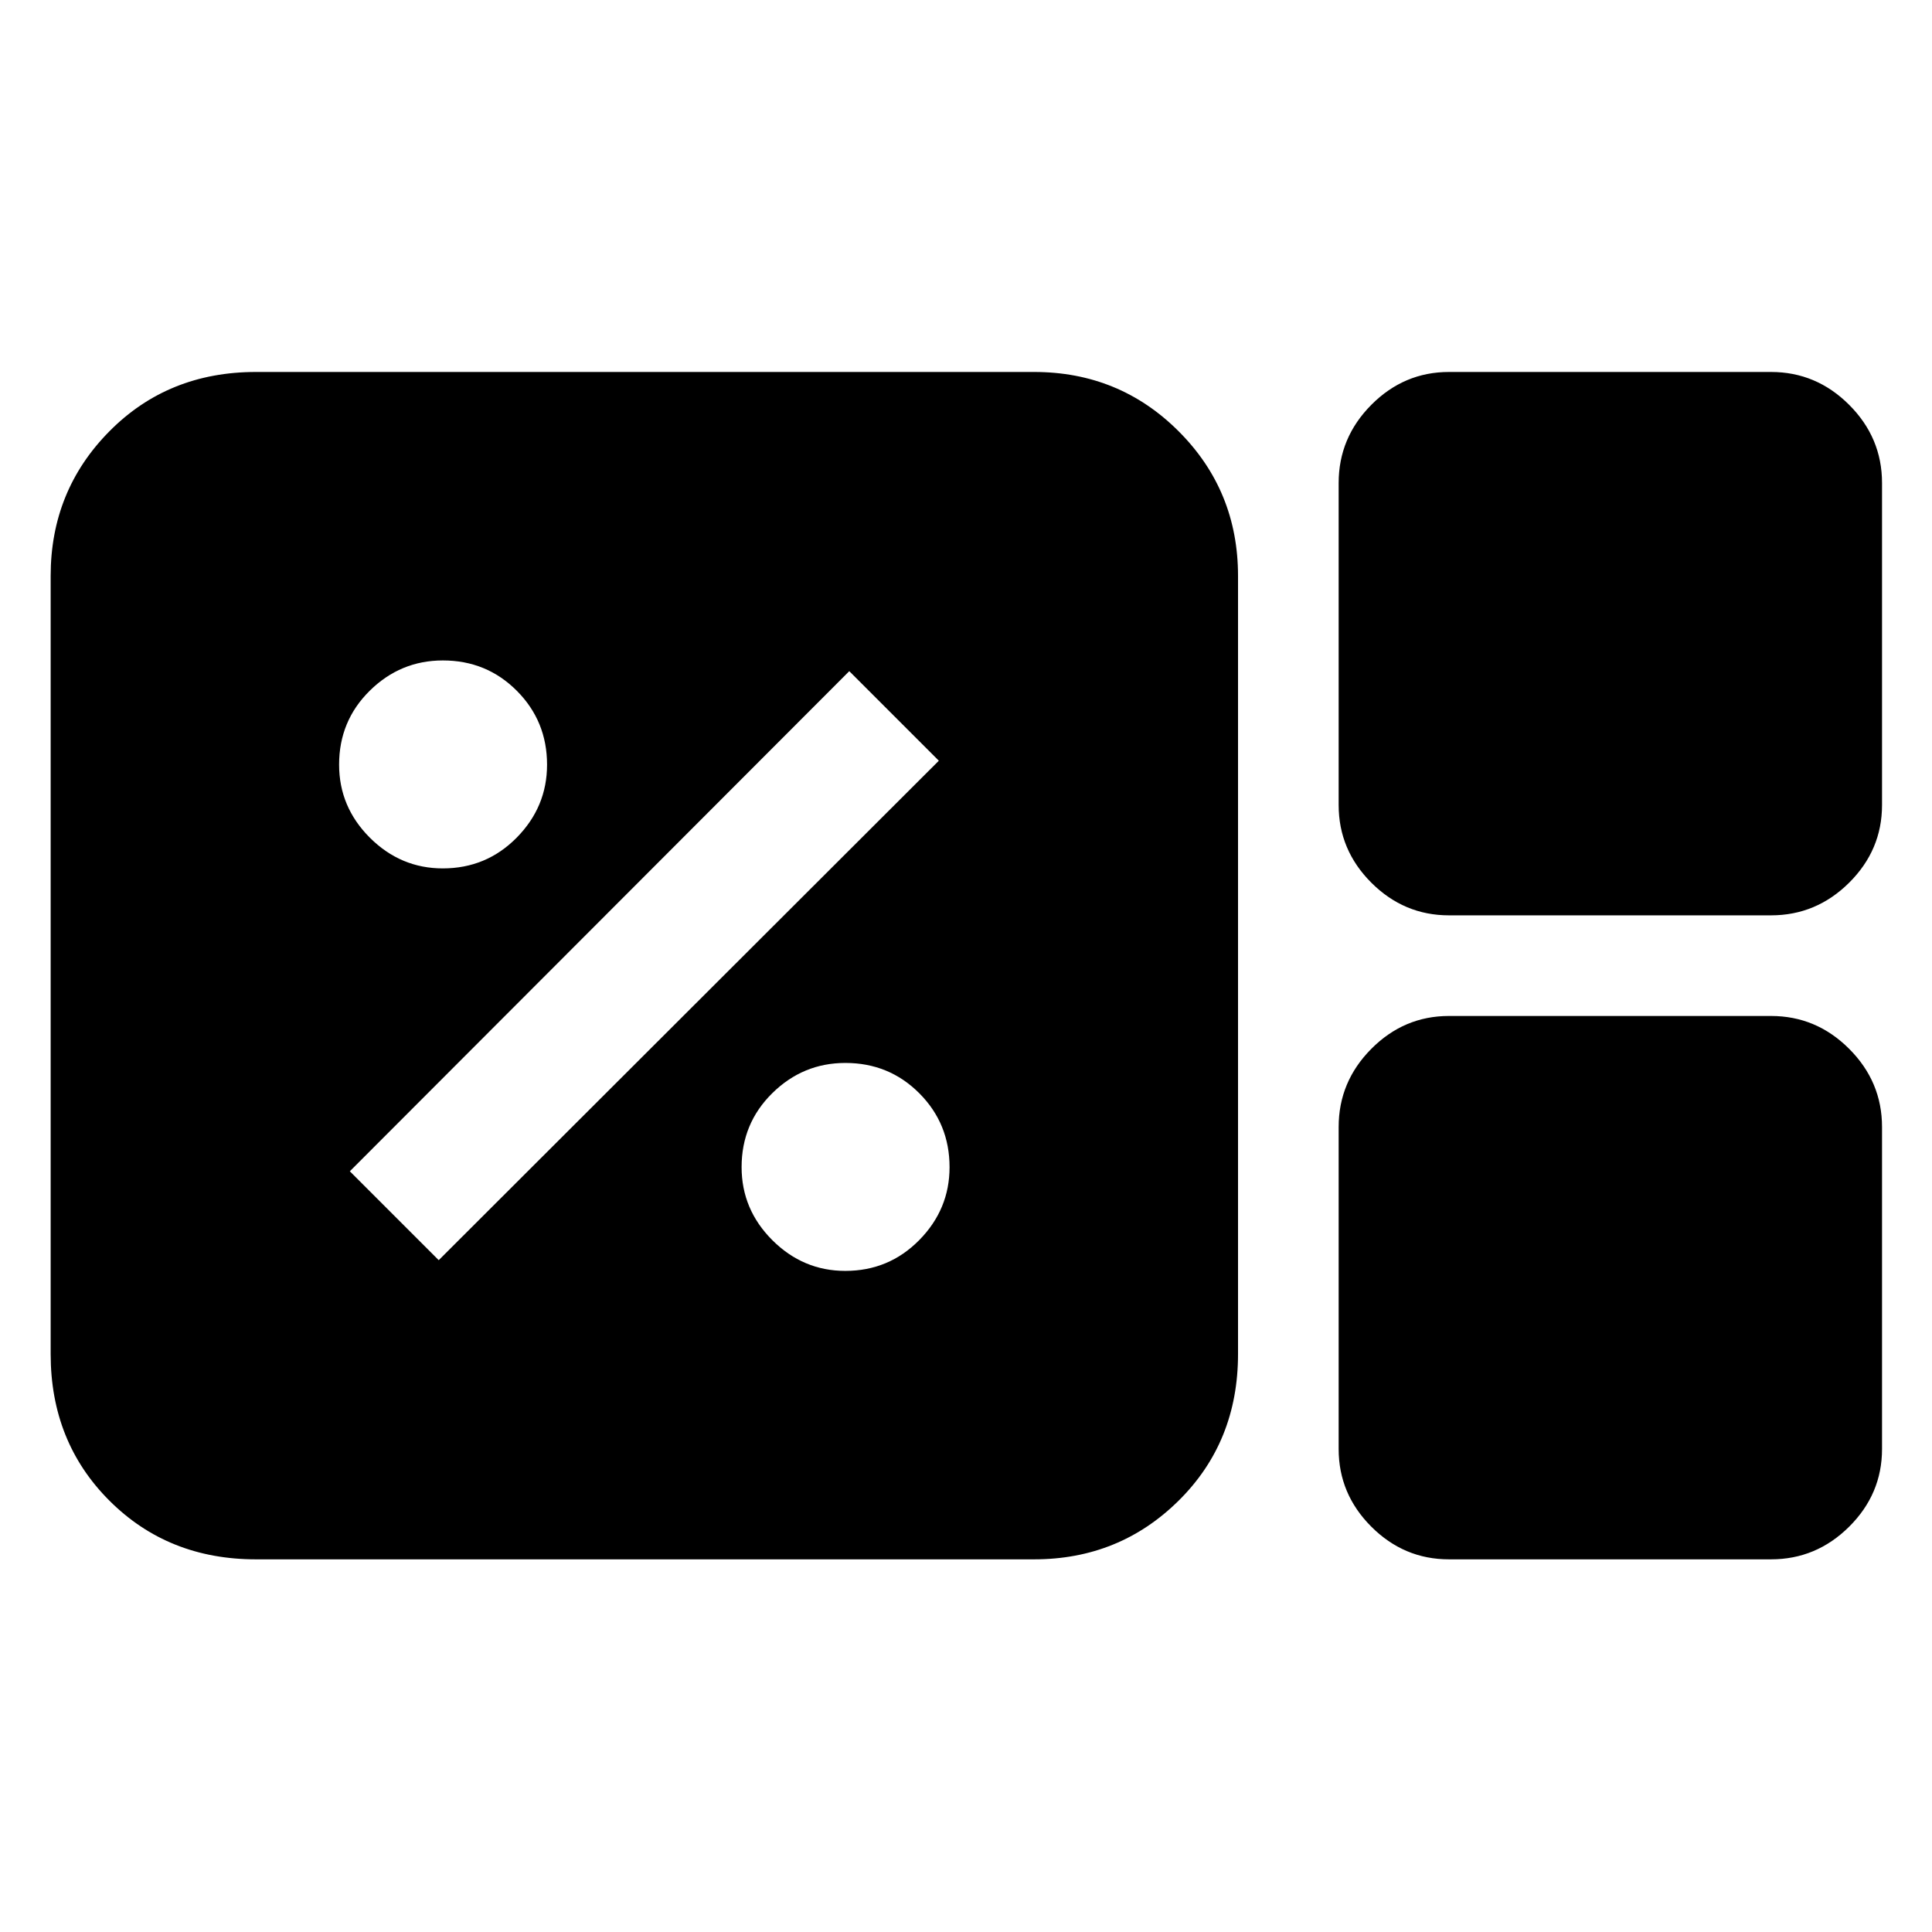 <svg xmlns="http://www.w3.org/2000/svg" height="40" viewBox="0 -960 960 960" width="40"><path d="M127.17-185.17q-43.65 0-72.82-29.18-29.18-29.17-29.18-72.82v-386.66q0-42.36 29.18-71.85 29.17-29.49 72.82-29.49h386.66q42.36 0 71.85 29.49 29.49 29.49 29.49 71.85v386.66q0 43.65-29.49 72.82-29.49 29.18-71.85 29.18H127.17Zm592.83-320q-22.37 0-38.6-16.23T665.17-560v-160q0-22.51 16.23-38.84 16.23-16.33 38.6-16.33h160q22.51 0 38.84 16.33 16.33 16.33 16.33 38.84v160q0 22.37-16.33 38.6T880-505.17H720Zm0 320q-22.37 0-38.6-16.23T665.17-240v-160q0-22.51 16.23-38.84 16.23-16.33 38.6-16.33h160q22.51 0 38.84 16.33 16.33 16.33 16.33 38.84v160q0 22.37-16.33 38.6T880-185.17H720ZM420.04-328.5q21.63 0 36.71-15.29 15.08-15.29 15.08-36.25 0-21.63-15.02-36.71-15.03-15.08-36.75-15.08-21.06 0-36.31 15.02-15.25 15.03-15.25 36.75 0 21.06 15.29 36.31 15.29 15.25 36.25 15.25ZM218-333.83 466.5-582 422-626.5 173.83-378 218-333.83Zm2.04-194.67q21.63 0 36.71-15.29 15.08-15.29 15.08-36.25 0-21.63-15.02-36.71-15.03-15.08-36.75-15.08-21.06 0-36.31 15.02-15.25 15.03-15.25 36.75 0 21.06 15.29 36.31 15.29 15.25 36.25 15.25Z"/></svg>
